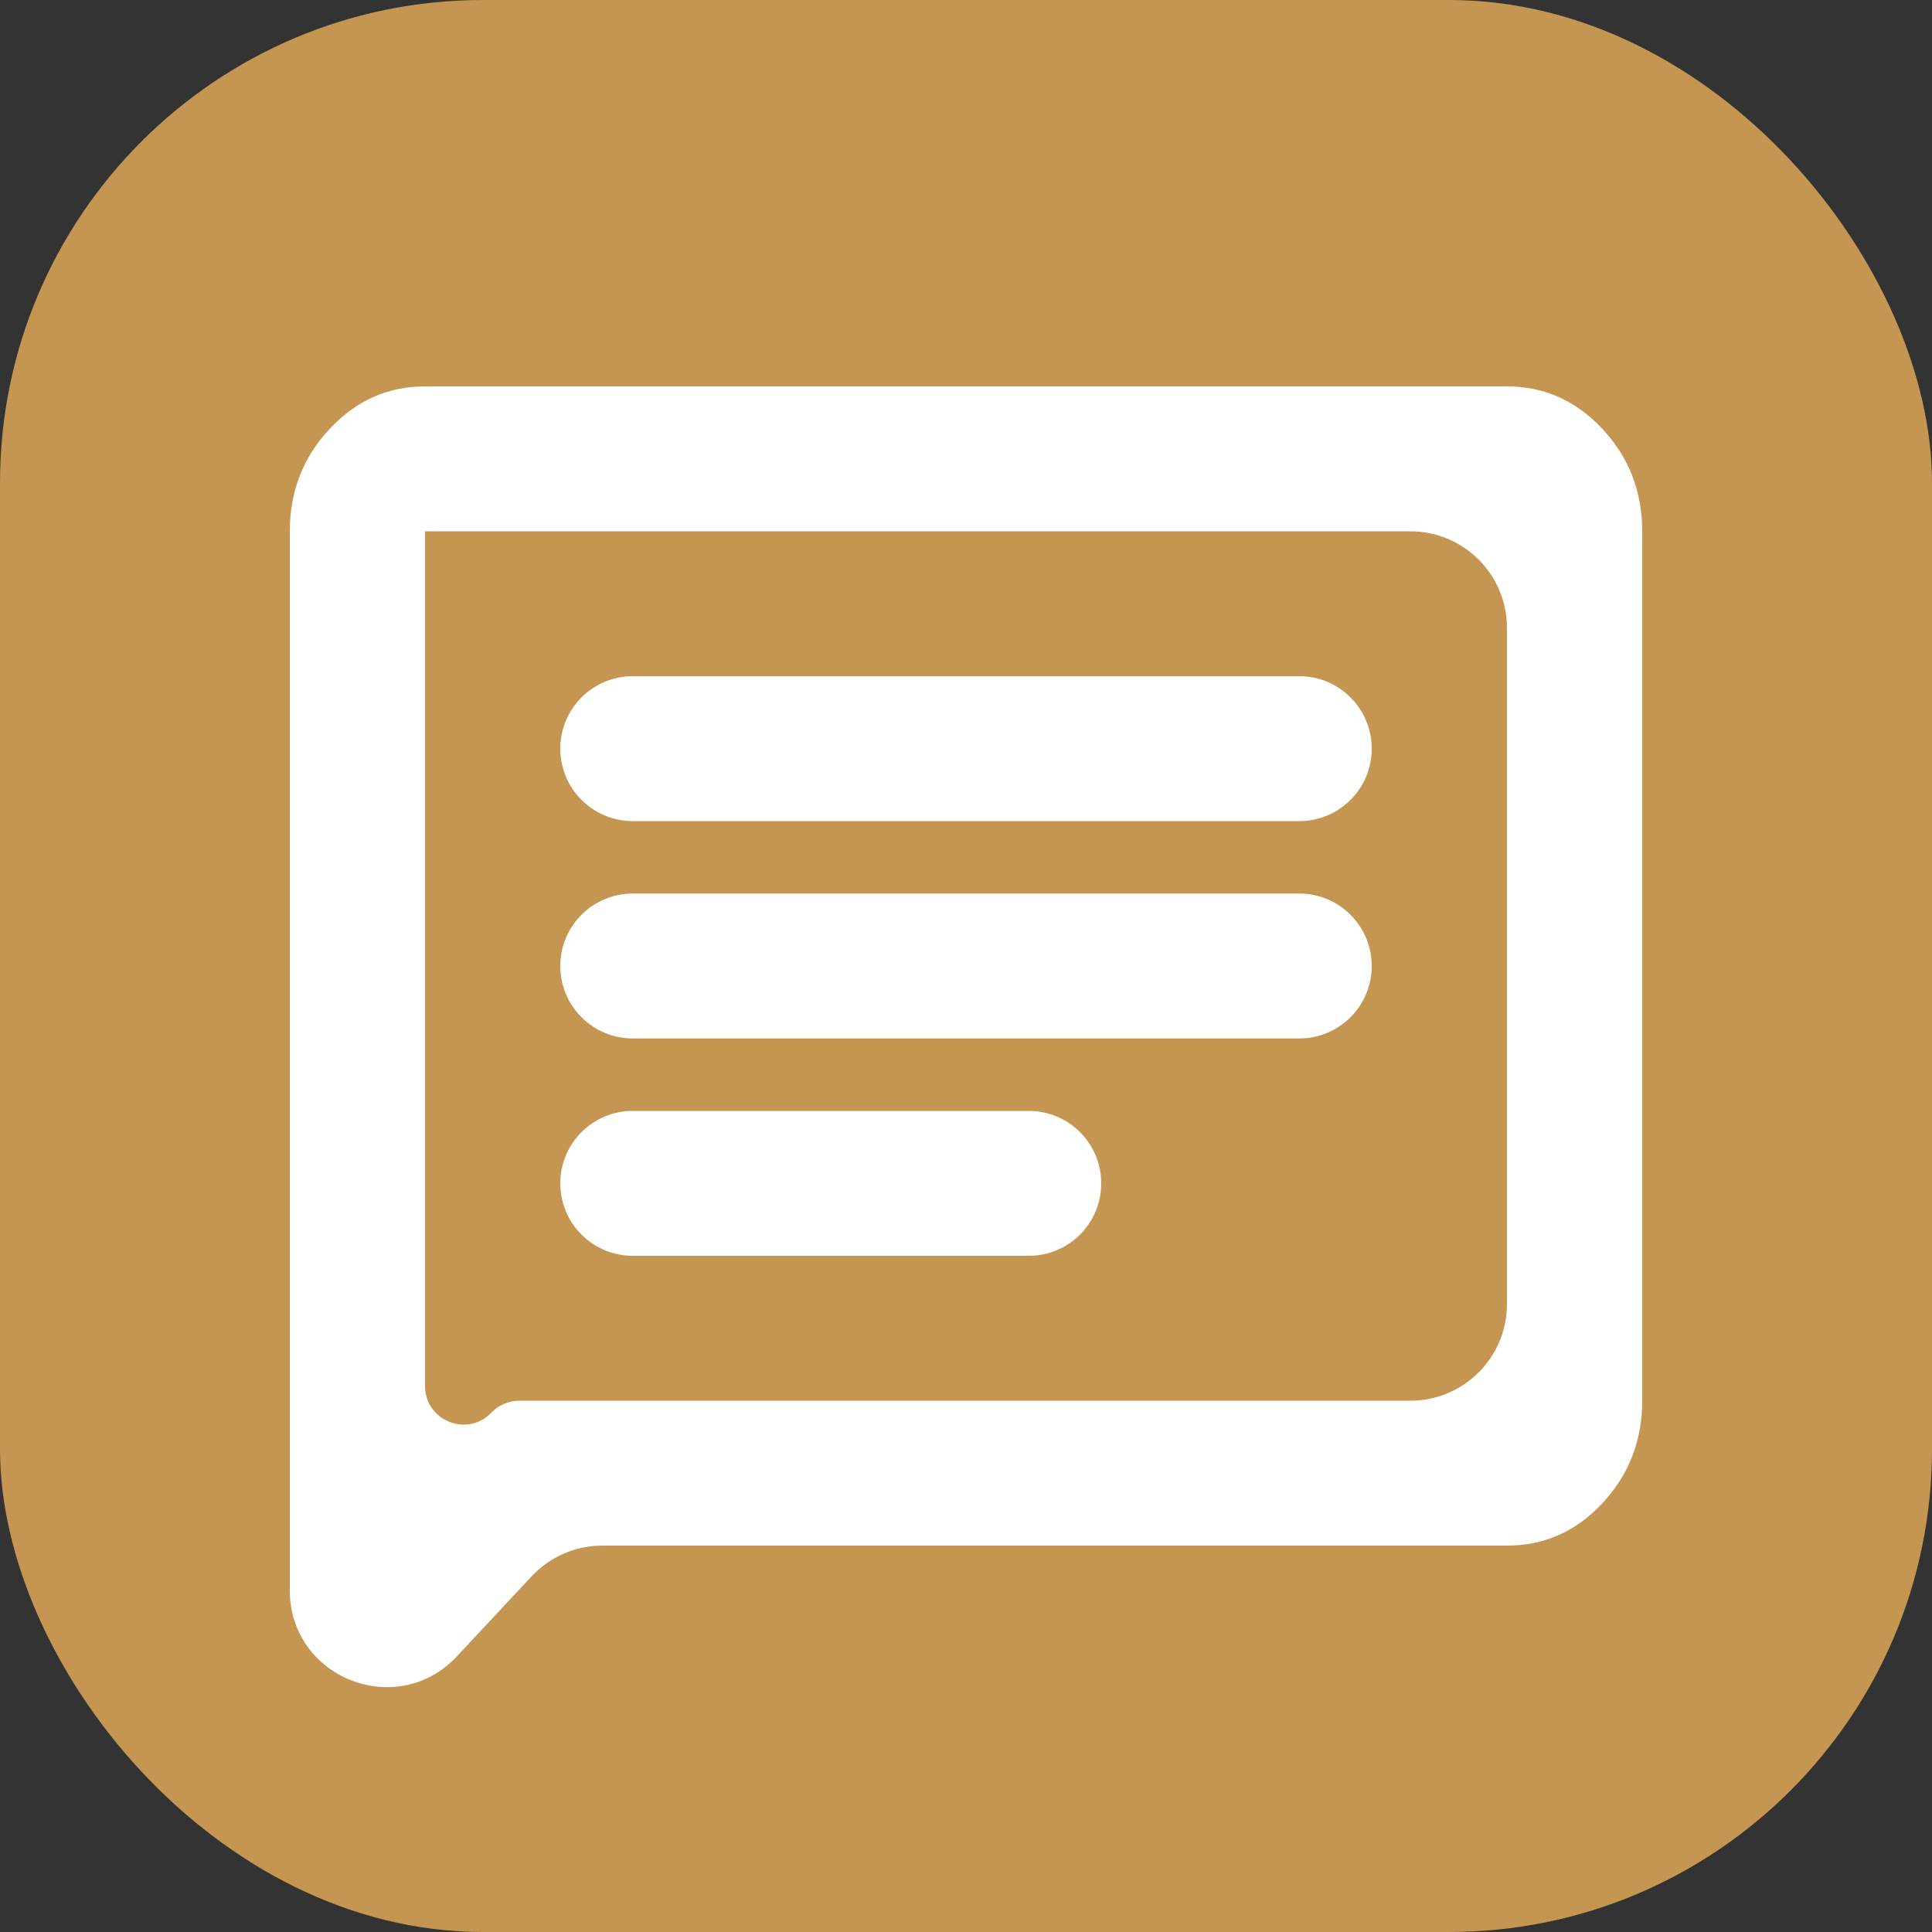 <svg width="20" height="20" viewBox="0 0 20 20" fill="none" xmlns="http://www.w3.org/2000/svg">
<rect x="0" y="0" width="20" height="20" fill="#333333" stroke="none"/>
<g clip-path="url(#clip0_649_431)">
<rect width="20" height="20" rx="5" fill="#C59651"/>
<path d="M5.8 12.25C5.8 12.664 6.136 13 6.55 13H10.65C11.064 13 11.4 12.664 11.4 12.25V12.25C11.4 11.836 11.064 11.5 10.65 11.5H6.55C6.136 11.5 5.8 11.836 5.8 12.25V12.25ZM5.8 10C5.8 10.414 6.136 10.75 6.55 10.75H13.45C13.864 10.75 14.2 10.414 14.2 10V10C14.2 9.586 13.864 9.25 13.45 9.25H6.55C6.136 9.25 5.8 9.586 5.8 10V10ZM5.8 7.75C5.8 8.164 6.136 8.5 6.55 8.5H13.45C13.864 8.5 14.2 8.164 14.2 7.75V7.75C14.2 7.336 13.864 7 13.45 7H6.55C6.136 7 5.8 7.336 5.8 7.75V7.75ZM4.731 17.145C4.112 17.809 3 17.371 3 16.463V5.5C3 5.088 3.137 4.734 3.412 4.441C3.686 4.147 4.015 4 4.4 4H15.6C15.985 4 16.315 4.147 16.589 4.441C16.863 4.735 17 5.088 17 5.5V14.5C17 14.912 16.863 15.266 16.589 15.56C16.315 15.854 15.986 16 15.6 16H6.235C5.957 16 5.693 16.115 5.503 16.318L4.731 17.145ZM5.087 14.623C5.162 14.545 5.267 14.5 5.376 14.5H14.6C15.152 14.5 15.6 14.052 15.6 13.5V6.5C15.6 5.948 15.152 5.5 14.6 5.5H4.4V14.348C4.4 14.708 4.839 14.884 5.087 14.623V14.623Z" fill="white"/>
</g>
<defs>
<clipPath id="clip0_649_431">
<rect width="20" height="20" fill="white"/>
</clipPath>
</defs>
</svg>
